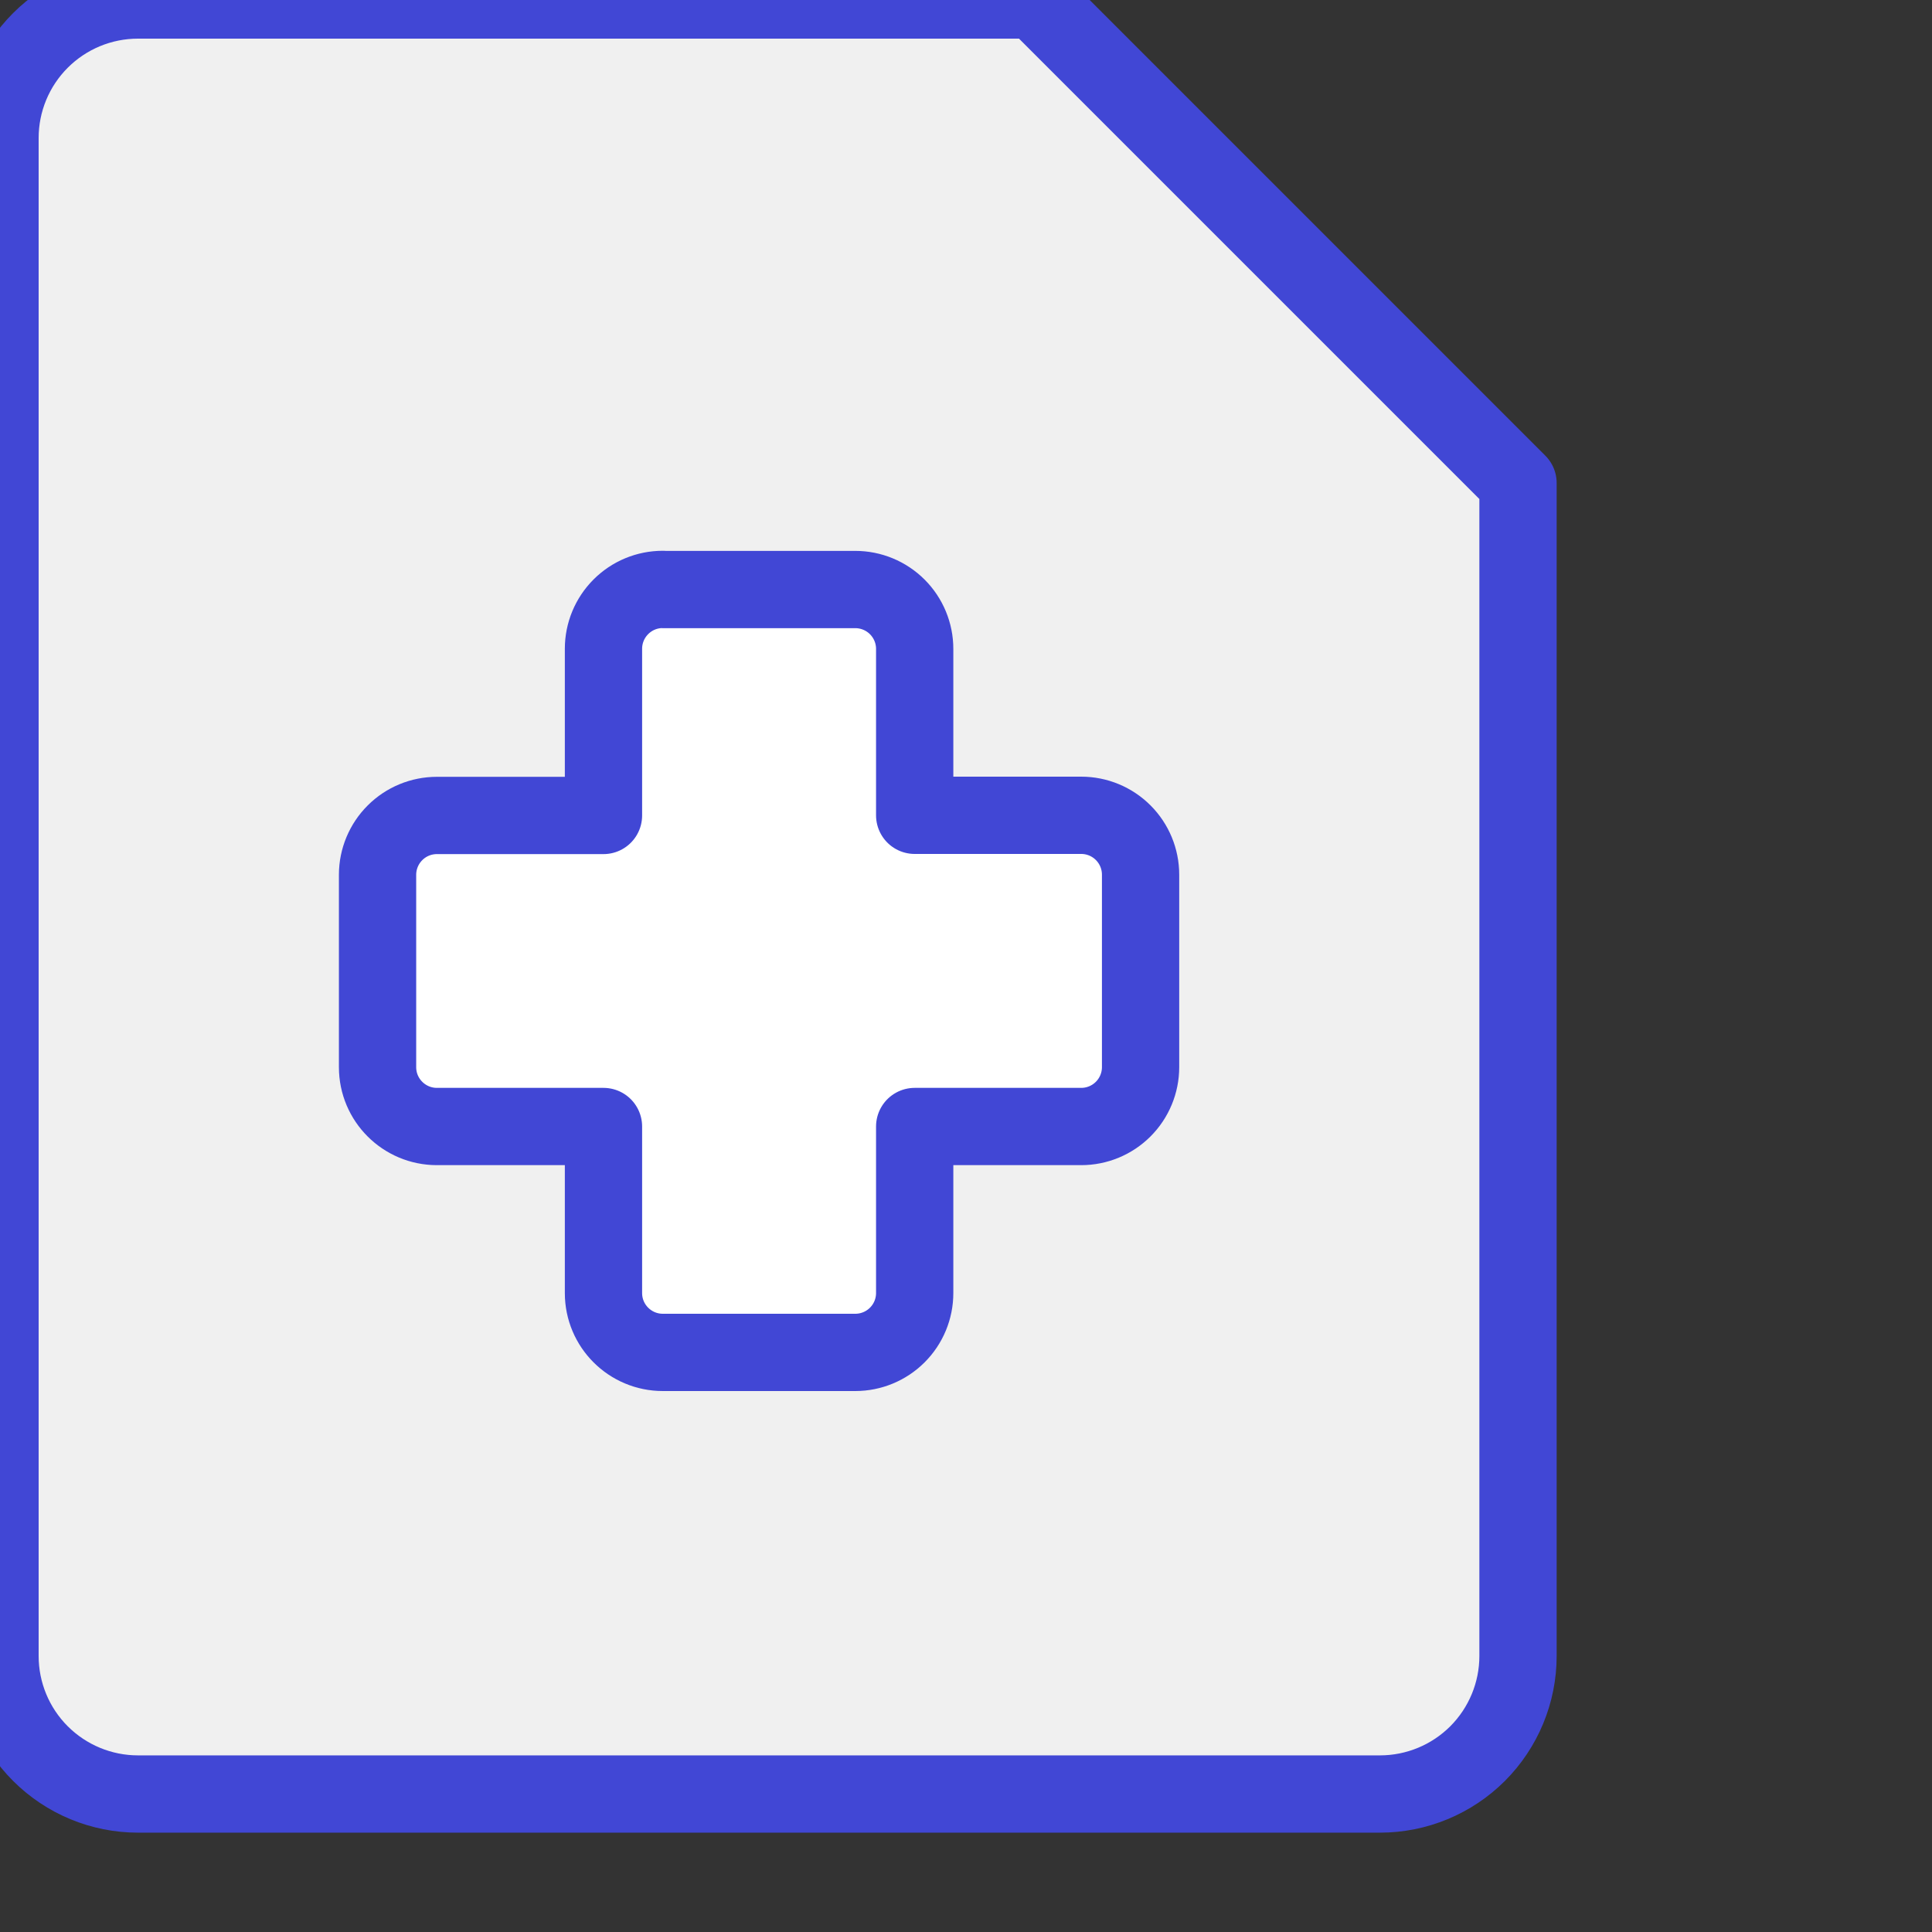 <svg width="50" height="50" viewBox="0 0 50 50" fill="none" xmlns="http://www.w3.org/2000/svg">
<rect x="0" y="0" width="50" height="50" fill="#333333" stroke="none"/>
<g clip-path="url(#clip0_450_1008)">
<path d="M39.286 42.857C39.286 43.804 38.909 44.713 38.24 45.383C37.57 46.052 36.661 46.429 35.714 46.429H3.571C2.624 46.429 1.716 46.052 1.046 45.383C0.376 44.713 0 43.804 0 42.857V3.571C0 2.624 0.376 1.716 1.046 1.046C1.716 0.376 2.624 0 3.571 0H26.786L39.286 12.5V42.857Z" fill="#F0F0F0"/>
<path d="M39.286 42.857C39.286 43.804 38.909 44.713 38.24 45.383C37.57 46.052 36.661 46.429 35.714 46.429H3.571C2.624 46.429 1.716 46.052 1.046 45.383C0.376 44.713 0 43.804 0 42.857V3.571C0 2.624 0.376 1.716 1.046 1.046C1.716 0.376 2.624 0 3.571 0H26.786L39.286 12.5V42.857Z" stroke="#4147D5" stroke-width="2" stroke-linecap="round" stroke-linejoin="round"/>
<path d="M17.154 15.254C16.746 15.254 16.356 15.415 16.068 15.704C15.78 15.992 15.618 16.382 15.618 16.789V21.104H11.307C10.9 21.104 10.51 21.265 10.223 21.552C9.935 21.839 9.772 22.229 9.771 22.636V27.618C9.771 28.468 10.461 29.154 11.307 29.154H15.618V33.464C15.618 34.314 16.307 35 17.154 35H22.136C22.543 35 22.934 34.838 23.222 34.55C23.51 34.262 23.672 33.872 23.672 33.464V29.154H27.982C28.39 29.154 28.78 28.992 29.068 28.704C29.356 28.416 29.518 28.025 29.518 27.618V22.636C29.518 22.229 29.356 21.838 29.068 21.55C28.78 21.262 28.39 21.1 27.982 21.1H23.672V16.793C23.672 16.386 23.51 15.995 23.222 15.707C22.934 15.419 22.543 15.257 22.136 15.257H17.154V15.254Z" fill="white"/>
<path d="M17.154 15.254C16.746 15.254 16.356 15.415 16.068 15.704C15.78 15.992 15.618 16.382 15.618 16.789V21.104H11.307C10.9 21.104 10.51 21.265 10.223 21.552C9.935 21.839 9.772 22.229 9.771 22.636V27.618C9.771 28.468 10.461 29.154 11.307 29.154H15.618V33.464C15.618 34.314 16.307 35 17.154 35H22.136C22.543 35 22.934 34.838 23.222 34.55C23.51 34.262 23.672 33.872 23.672 33.464V29.154H27.982C28.39 29.154 28.78 28.992 29.068 28.704C29.356 28.416 29.518 28.025 29.518 27.618V22.636C29.518 22.229 29.356 21.838 29.068 21.55C28.78 21.262 28.39 21.1 27.982 21.1H23.672V16.793C23.672 16.386 23.51 15.995 23.222 15.707C22.934 15.419 22.543 15.257 22.136 15.257H17.154V15.254Z" stroke="#4147D5" stroke-width="2" stroke-linecap="round" stroke-linejoin="round"/>
</g>
<defs>
<clipPath id="clip0_450_1008">
<rect width="50" height="50" fill="white"/>
</clipPath>
</defs>
</svg>
